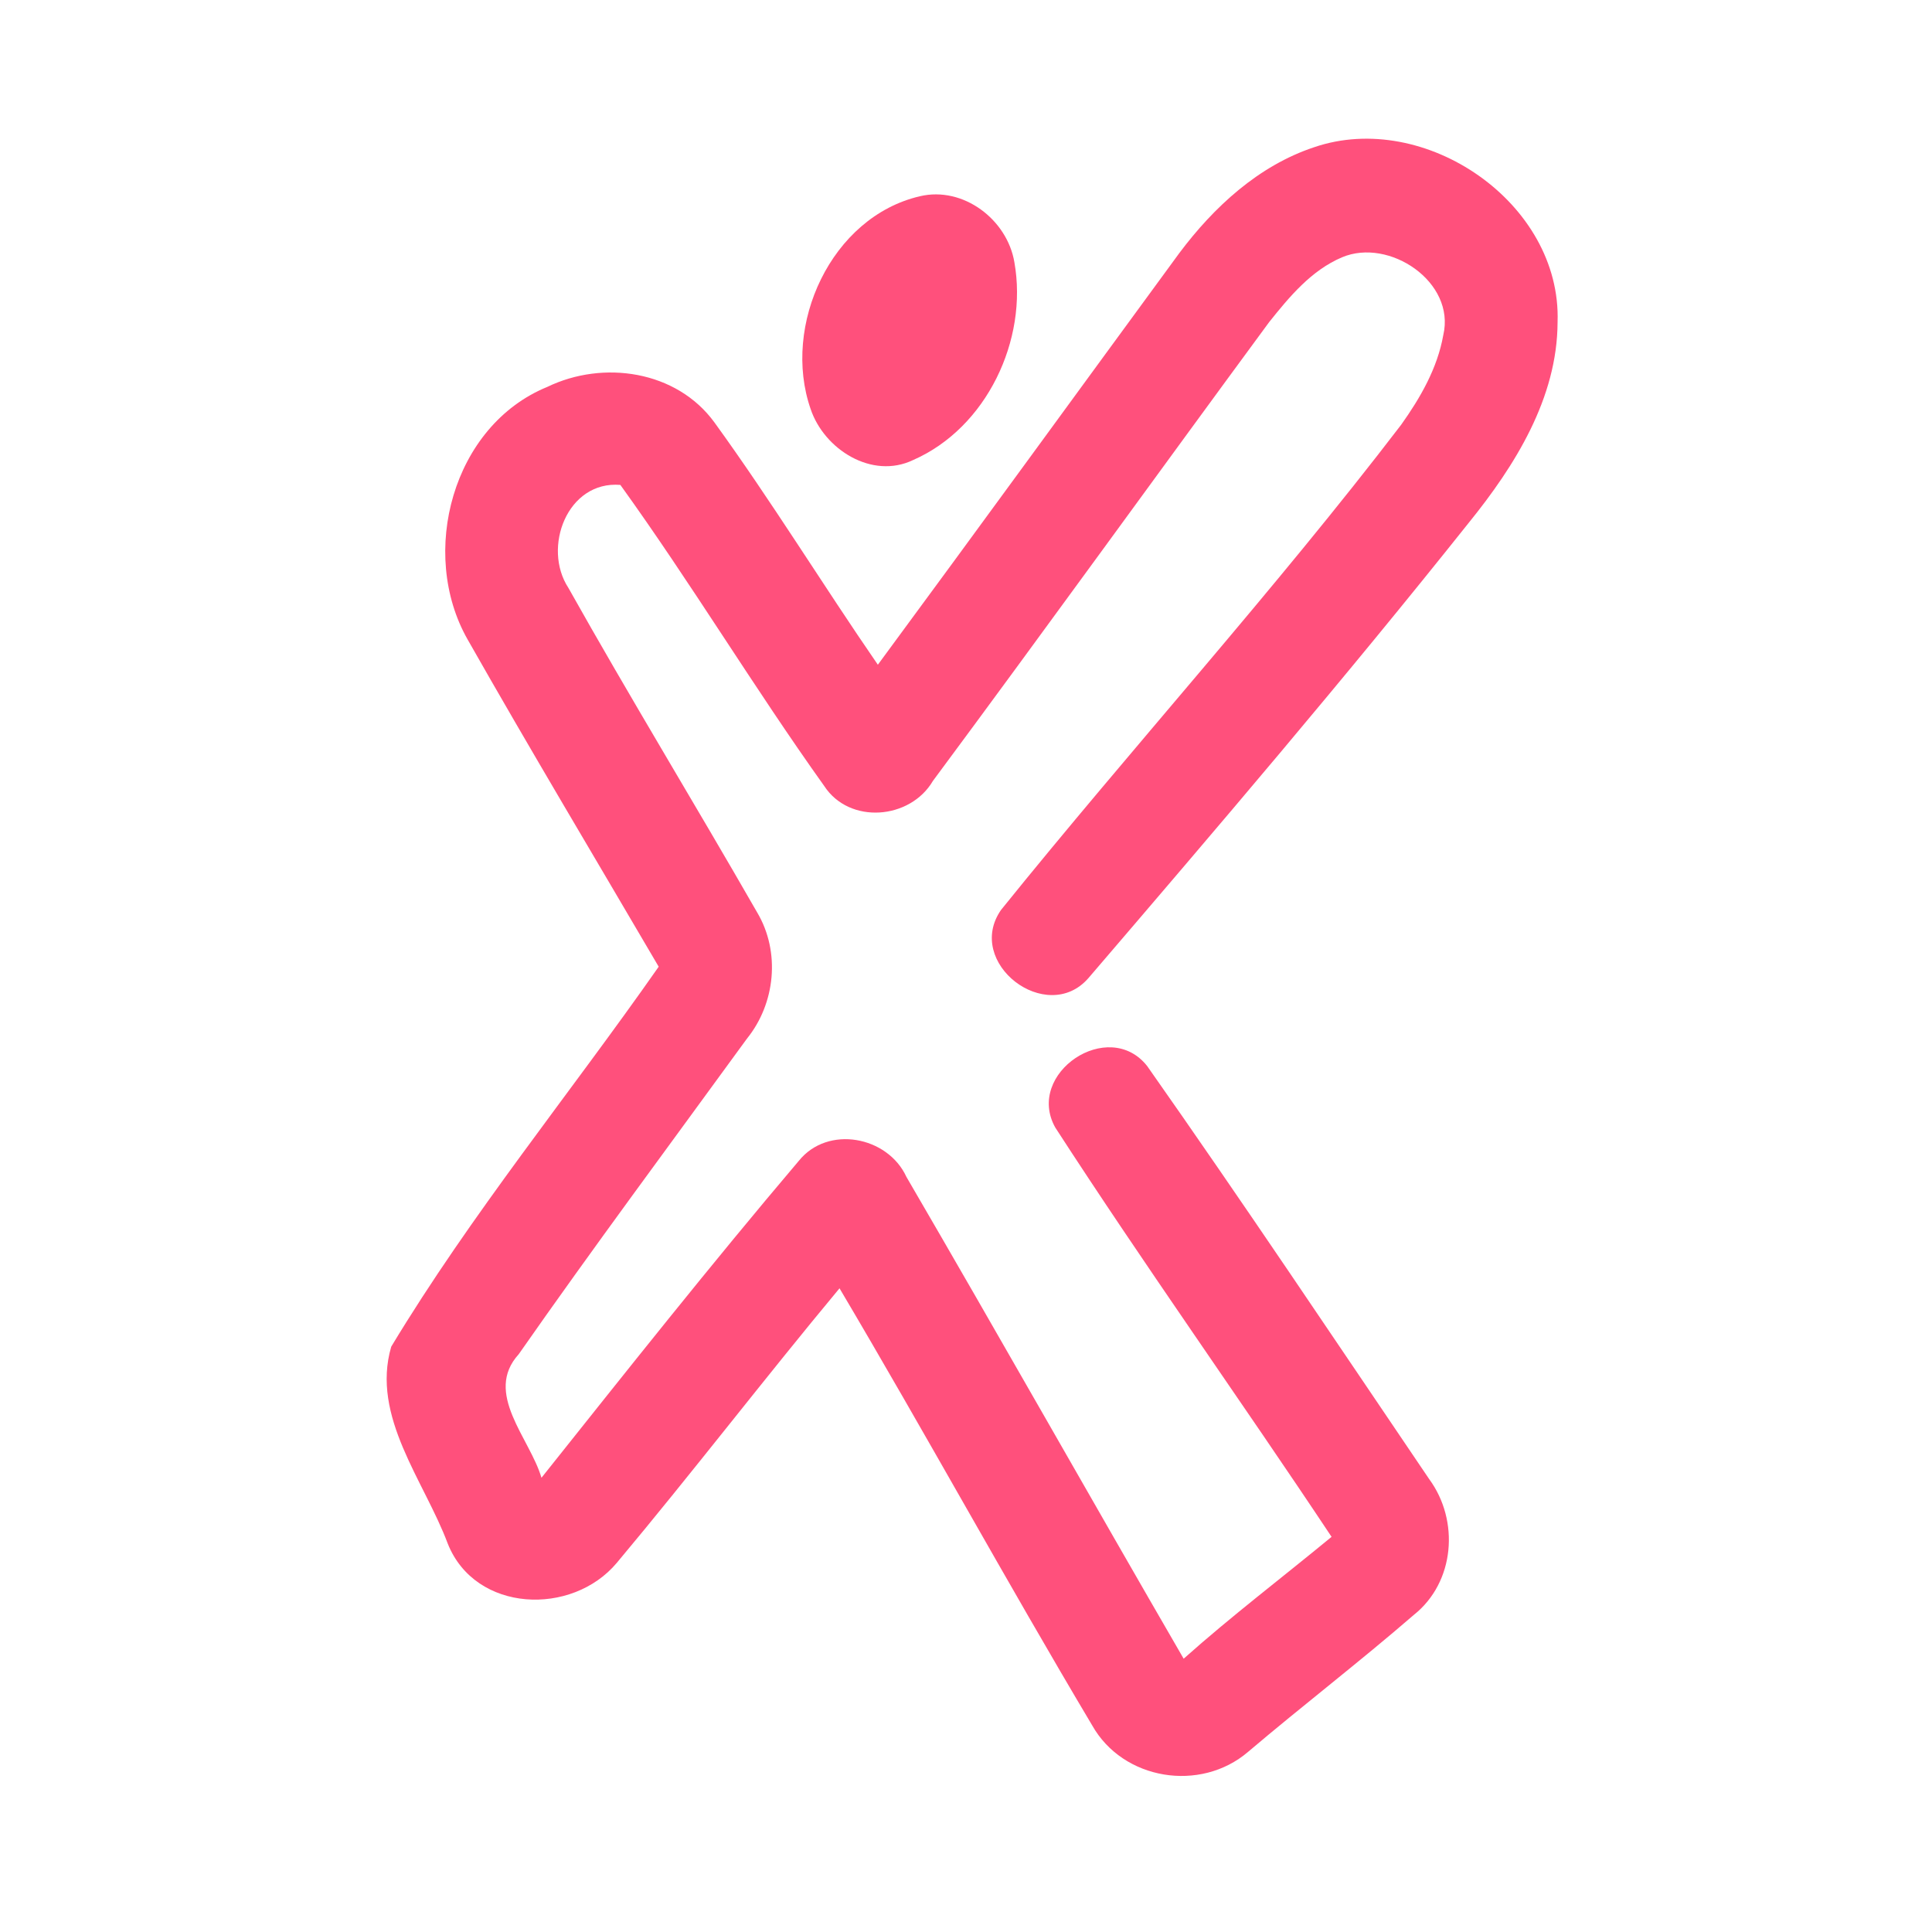 <?xml version="1.0" encoding="UTF-8" ?>
<!DOCTYPE svg PUBLIC "-//W3C//DTD SVG 1.1//EN" "http://www.w3.org/Graphics/SVG/1.1/DTD/svg11.dtd">
<svg width="192pt" height="192pt" viewBox="0 0 192 192" version="1.1" xmlns="http://www.w3.org/2000/svg">
<g id="#ff507cff">
<path fill="#ff507c" opacity="1.00" d=" M 130.60 14.63 C 141.60 10.87 155.20 20.17 154.79 32.01 C 154.77 39.57 150.55 46.29 145.95 51.97 C 133.71 67.34 120.94 82.30 108.16 97.21 C 104.02 101.95 95.83 95.69 99.48 90.43 C 112.55 74.22 126.58 58.77 139.24 42.22 C 141.15 39.54 142.85 36.59 143.43 33.31 C 144.68 28.02 138.05 23.59 133.37 25.57 C 130.32 26.86 128.13 29.50 126.12 32.02 C 114.95 47.20 103.93 62.48 92.71 77.61 C 90.45 81.46 84.41 81.95 81.91 78.11 C 74.91 68.31 68.69 57.96 61.65 48.19 C 56.37 47.76 53.87 54.43 56.49 58.43 C 62.58 69.28 69.07 79.91 75.26 90.70 C 77.57 94.61 77.06 99.72 74.23 103.22 C 66.64 113.65 58.94 124.00 51.55 134.58 C 48.03 138.45 52.67 142.94 53.81 146.86 C 62.24 136.28 70.63 125.68 79.38 115.37 C 82.26 111.78 88.22 112.91 90.08 116.96 C 99.35 132.87 108.40 148.91 117.63 164.84 C 122.37 160.61 127.43 156.77 132.33 152.73 C 123.27 139.10 113.75 125.77 104.87 112.05 C 101.86 106.67 110.18 101.07 114.01 105.95 C 123.53 119.49 132.74 133.28 142.03 146.99 C 145.06 151.11 144.59 157.24 140.50 160.49 C 135.12 165.15 129.46 169.49 124.03 174.10 C 119.30 178.15 111.60 176.92 108.53 171.45 C 99.98 157.09 91.95 142.41 83.43 128.03 C 75.94 137.03 68.81 146.34 61.30 155.31 C 56.85 160.63 47.24 160.28 44.50 153.41 C 42.16 147.15 36.85 140.79 38.88 133.83 C 46.83 120.65 56.64 108.68 65.46 96.07 C 59.12 85.24 52.67 74.47 46.47 63.55 C 41.59 54.97 44.97 42.30 54.39 38.45 C 59.95 35.76 67.24 36.82 71.00 41.98 C 76.68 49.82 81.75 58.09 87.24 66.06 C 97.27 52.46 107.21 38.78 117.20 25.15 C 120.63 20.57 125.08 16.46 130.60 14.63 Z" />
<path fill="#ff507c" opacity="1.00" d=" M 91.43 19.50 C 95.73 18.49 100.10 21.82 100.81 26.07 C 102.18 33.78 98.04 42.53 90.74 45.72 C 86.65 47.68 81.90 44.65 80.56 40.65 C 77.67 32.35 82.59 21.55 91.43 19.50 Z" />
</g>
</svg>
